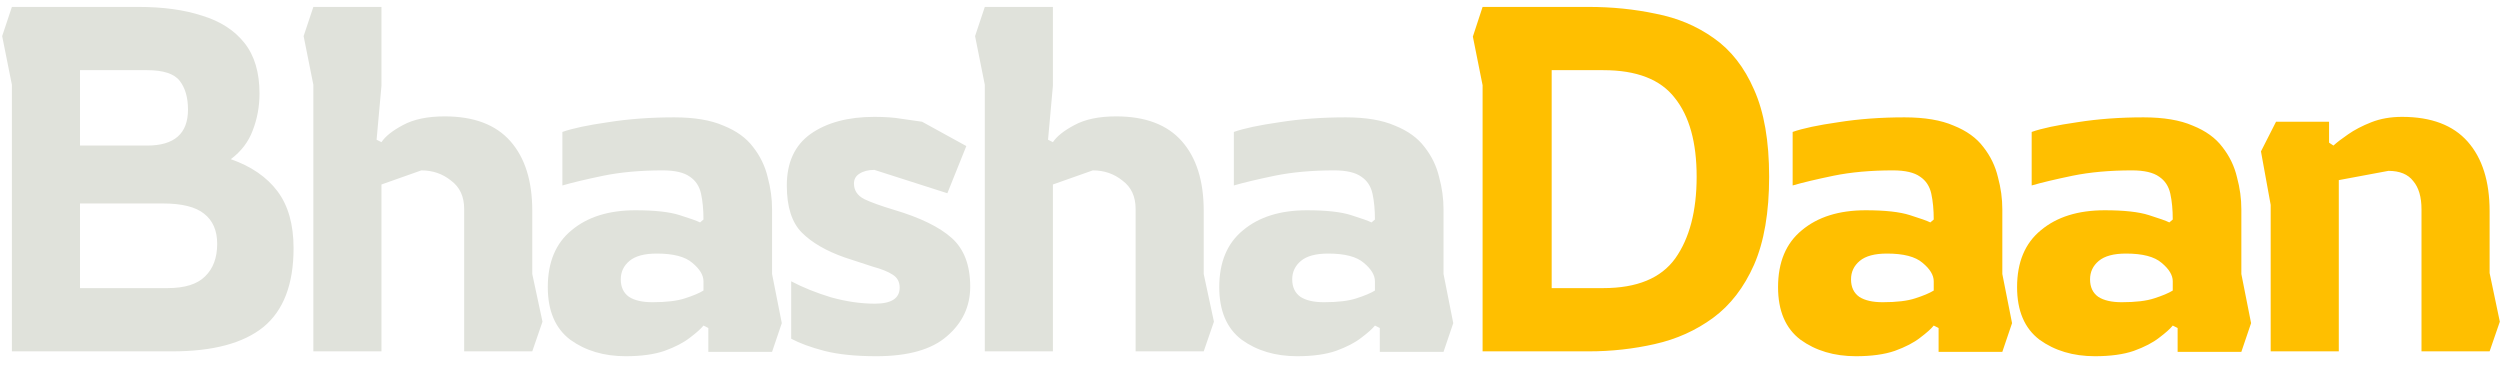 <svg width="185" height="27" viewBox="0 0 185 27" fill="none" xmlns="http://www.w3.org/2000/svg">
<path d="M0.88 26V6.272L0.16 2.672L0.88 0.512H10.24C12.064 0.512 13.636 0.728 14.956 1.16C16.3 1.568 17.344 2.24 18.088 3.176C18.832 4.112 19.204 5.36 19.204 6.92C19.204 7.88 19.036 8.792 18.7 9.656C18.388 10.496 17.848 11.204 17.08 11.78C18.592 12.308 19.744 13.1 20.536 14.156C21.328 15.212 21.724 16.616 21.724 18.368C21.724 21.032 20.98 22.976 19.492 24.2C18.004 25.4 15.76 26 12.76 26H0.88ZM5.92 10.772H10.888C12.904 10.772 13.912 9.884 13.912 8.108C13.912 7.22 13.708 6.512 13.3 5.984C12.892 5.456 12.088 5.192 10.888 5.192H5.92V10.772ZM5.92 21.32H12.4C13.672 21.32 14.596 21.032 15.172 20.456C15.772 19.88 16.072 19.076 16.072 18.044C16.072 17.06 15.748 16.316 15.1 15.812C14.476 15.308 13.456 15.056 12.04 15.056H5.92V21.32ZM23.188 26V6.272L22.468 2.672L23.188 0.512H28.228V6.344L27.868 10.34L28.228 10.52C28.516 10.088 29.044 9.668 29.812 9.26C30.604 8.828 31.636 8.612 32.908 8.612C35.068 8.612 36.688 9.224 37.768 10.448C38.848 11.672 39.388 13.388 39.388 15.596V20.276L40.144 23.804L39.388 26H34.348V15.452C34.348 14.54 34.024 13.844 33.376 13.364C32.752 12.86 32.02 12.608 31.18 12.608L28.228 13.652V26H23.188ZM46.297 26.36C44.689 26.36 43.321 25.952 42.193 25.136C41.089 24.296 40.537 23 40.537 21.248C40.537 19.4 41.125 17.996 42.301 17.036C43.477 16.052 45.049 15.56 47.017 15.56C48.457 15.56 49.549 15.68 50.293 15.92C51.061 16.16 51.565 16.34 51.805 16.46L52.057 16.244C52.057 15.524 51.997 14.888 51.877 14.336C51.757 13.784 51.481 13.364 51.049 13.076C50.617 12.764 49.945 12.608 49.033 12.608C47.401 12.608 45.937 12.74 44.641 13.004C43.369 13.268 42.361 13.508 41.617 13.724V9.764C42.361 9.5 43.489 9.26 45.001 9.044C46.513 8.804 48.145 8.684 49.897 8.684C51.385 8.684 52.597 8.888 53.533 9.296C54.493 9.68 55.225 10.208 55.729 10.88C56.257 11.552 56.617 12.296 56.809 13.112C57.025 13.904 57.133 14.696 57.133 15.488V20.276L57.853 23.912L57.133 26.036H52.417V24.272L52.057 24.092C51.865 24.332 51.529 24.632 51.049 24.992C50.593 25.352 49.969 25.676 49.177 25.964C48.409 26.228 47.449 26.36 46.297 26.36ZM48.277 22.364C49.309 22.364 50.113 22.268 50.689 22.076C51.289 21.884 51.745 21.692 52.057 21.5V20.816C52.057 20.36 51.781 19.904 51.229 19.448C50.701 18.992 49.825 18.764 48.601 18.764C47.689 18.764 47.017 18.944 46.585 19.304C46.153 19.664 45.937 20.12 45.937 20.672C45.937 21.248 46.141 21.68 46.549 21.968C46.957 22.232 47.533 22.364 48.277 22.364ZM64.849 26.36C63.312 26.36 62.029 26.228 60.996 25.964C59.989 25.7 59.172 25.4 58.548 25.064V20.816C59.413 21.272 60.397 21.668 61.501 22.004C62.629 22.316 63.709 22.472 64.74 22.472C65.965 22.472 66.576 22.076 66.576 21.284C66.576 20.852 66.397 20.528 66.037 20.312C65.701 20.096 65.221 19.904 64.597 19.736C63.996 19.544 63.3 19.316 62.508 19.052C61.141 18.572 60.084 17.96 59.34 17.216C58.596 16.472 58.224 15.308 58.224 13.724C58.224 12.02 58.812 10.748 59.989 9.908C61.188 9.068 62.761 8.648 64.704 8.648C65.496 8.648 66.168 8.696 66.721 8.792C67.272 8.864 67.776 8.936 68.233 9.008L71.508 10.808L70.105 14.3L64.704 12.572C64.249 12.572 63.877 12.668 63.589 12.86C63.325 13.028 63.193 13.268 63.193 13.58C63.193 14.084 63.444 14.468 63.949 14.732C64.453 14.972 65.184 15.236 66.144 15.524C68.088 16.1 69.516 16.796 70.428 17.612C71.341 18.428 71.796 19.628 71.796 21.212C71.796 22.676 71.221 23.9 70.069 24.884C68.941 25.868 67.201 26.36 64.849 26.36ZM72.875 26V6.272L72.155 2.672L72.875 0.512H77.915V6.344L77.555 10.34L77.915 10.52C78.203 10.088 78.731 9.668 79.499 9.26C80.291 8.828 81.323 8.612 82.595 8.612C84.755 8.612 86.375 9.224 87.455 10.448C88.535 11.672 89.075 13.388 89.075 15.596V20.276L89.831 23.804L89.075 26H84.035V15.452C84.035 14.54 83.711 13.844 83.063 13.364C82.439 12.86 81.707 12.608 80.867 12.608L77.915 13.652V26H72.875ZM95.984 26.36C94.376 26.36 93.008 25.952 91.88 25.136C90.776 24.296 90.225 23 90.225 21.248C90.225 19.4 90.812 17.996 91.989 17.036C93.165 16.052 94.737 15.56 96.704 15.56C98.144 15.56 99.237 15.68 99.981 15.92C100.749 16.16 101.253 16.34 101.493 16.46L101.745 16.244C101.745 15.524 101.685 14.888 101.565 14.336C101.445 13.784 101.169 13.364 100.737 13.076C100.305 12.764 99.632 12.608 98.721 12.608C97.088 12.608 95.624 12.74 94.329 13.004C93.056 13.268 92.049 13.508 91.305 13.724V9.764C92.049 9.5 93.177 9.26 94.689 9.044C96.201 8.804 97.832 8.684 99.585 8.684C101.073 8.684 102.285 8.888 103.221 9.296C104.181 9.68 104.913 10.208 105.417 10.88C105.945 11.552 106.305 12.296 106.497 13.112C106.713 13.904 106.821 14.696 106.821 15.488V20.276L107.541 23.912L106.821 26.036H102.105V24.272L101.745 24.092C101.553 24.332 101.217 24.632 100.737 24.992C100.281 25.352 99.656 25.676 98.865 25.964C98.097 26.228 97.136 26.36 95.984 26.36ZM97.965 22.364C98.996 22.364 99.8 22.268 100.377 22.076C100.977 21.884 101.433 21.692 101.745 21.5V20.816C101.745 20.36 101.469 19.904 100.917 19.448C100.389 18.992 99.513 18.764 98.288 18.764C97.376 18.764 96.704 18.944 96.272 19.304C95.841 19.664 95.624 20.12 95.624 20.672C95.624 21.248 95.829 21.68 96.237 21.968C96.644 22.232 97.221 22.364 97.965 22.364Z" fill="#E0E2DB"/>
<path d="M109.712 26V6.308L108.992 2.708L109.712 0.512H117.56C119.288 0.512 120.944 0.68 122.528 1.016C124.136 1.328 125.564 1.928 126.812 2.816C128.084 3.704 129.08 4.976 129.8 6.632C130.544 8.288 130.916 10.436 130.916 13.076C130.916 15.716 130.544 17.888 129.8 19.592C129.056 21.272 128.048 22.58 126.776 23.516C125.504 24.452 124.064 25.1 122.456 25.46C120.872 25.82 119.24 26 117.56 26H109.712ZM114.824 21.32H118.64C121.136 21.32 122.912 20.588 123.968 19.124C125.024 17.636 125.552 15.62 125.552 13.076C125.552 10.532 125.012 8.588 123.932 7.244C122.876 5.876 121.112 5.192 118.64 5.192H114.824V21.32ZM137.336 26.36C135.728 26.36 134.36 25.952 133.232 25.136C132.128 24.296 131.576 23 131.576 21.248C131.576 19.4 132.164 17.996 133.34 17.036C134.516 16.052 136.088 15.56 138.056 15.56C139.496 15.56 140.588 15.68 141.332 15.92C142.1 16.16 142.604 16.34 142.844 16.46L143.096 16.244C143.096 15.524 143.036 14.888 142.916 14.336C142.796 13.784 142.52 13.364 142.088 13.076C141.656 12.764 140.984 12.608 140.072 12.608C138.44 12.608 136.976 12.74 135.68 13.004C134.408 13.268 133.4 13.508 132.656 13.724V9.764C133.4 9.5 134.528 9.26 136.04 9.044C137.552 8.804 139.184 8.684 140.936 8.684C142.424 8.684 143.636 8.888 144.572 9.296C145.532 9.68 146.264 10.208 146.768 10.88C147.296 11.552 147.656 12.296 147.848 13.112C148.064 13.904 148.172 14.696 148.172 15.488V20.276L148.892 23.912L148.172 26.036H143.456V24.272L143.096 24.092C142.904 24.332 142.568 24.632 142.088 24.992C141.632 25.352 141.008 25.676 140.216 25.964C139.448 26.228 138.488 26.36 137.336 26.36ZM139.316 22.364C140.348 22.364 141.152 22.268 141.728 22.076C142.328 21.884 142.784 21.692 143.096 21.5V20.816C143.096 20.36 142.82 19.904 142.268 19.448C141.74 18.992 140.864 18.764 139.64 18.764C138.728 18.764 138.056 18.944 137.624 19.304C137.192 19.664 136.976 20.12 136.976 20.672C136.976 21.248 137.18 21.68 137.588 21.968C137.996 22.232 138.572 22.364 139.316 22.364ZM155.024 26.36C153.416 26.36 152.048 25.952 150.92 25.136C149.816 24.296 149.264 23 149.264 21.248C149.264 19.4 149.852 17.996 151.028 17.036C152.204 16.052 153.776 15.56 155.744 15.56C157.184 15.56 158.276 15.68 159.02 15.92C159.788 16.16 160.292 16.34 160.532 16.46L160.784 16.244C160.784 15.524 160.724 14.888 160.604 14.336C160.484 13.784 160.208 13.364 159.776 13.076C159.344 12.764 158.672 12.608 157.76 12.608C156.128 12.608 154.664 12.74 153.368 13.004C152.096 13.268 151.088 13.508 150.344 13.724V9.764C151.088 9.5 152.216 9.26 153.728 9.044C155.24 8.804 156.872 8.684 158.624 8.684C160.112 8.684 161.324 8.888 162.26 9.296C163.22 9.68 163.952 10.208 164.456 10.88C164.984 11.552 165.344 12.296 165.536 13.112C165.752 13.904 165.86 14.696 165.86 15.488V20.276L166.58 23.912L165.86 26.036H161.144V24.272L160.784 24.092C160.592 24.332 160.256 24.632 159.776 24.992C159.32 25.352 158.696 25.676 157.904 25.964C157.136 26.228 156.176 26.36 155.024 26.36ZM157.004 22.364C158.036 22.364 158.84 22.268 159.416 22.076C160.016 21.884 160.472 21.692 160.784 21.5V20.816C160.784 20.36 160.508 19.904 159.956 19.448C159.428 18.992 158.552 18.764 157.328 18.764C156.416 18.764 155.744 18.944 155.312 19.304C154.88 19.664 154.664 20.12 154.664 20.672C154.664 21.248 154.868 21.68 155.276 21.968C155.684 22.232 156.26 22.364 157.004 22.364ZM168.031 26V15.164L167.311 11.204L168.427 9.008H172.351V10.556L172.675 10.772C172.939 10.532 173.299 10.256 173.755 9.944C174.235 9.608 174.811 9.308 175.483 9.044C176.155 8.78 176.911 8.648 177.751 8.648C179.911 8.648 181.531 9.26 182.611 10.484C183.691 11.708 184.231 13.424 184.231 15.632V20.204L184.987 23.804L184.231 26H179.191V15.488C179.191 14.576 178.987 13.88 178.579 13.4C178.195 12.896 177.583 12.644 176.743 12.644L173.071 13.328V26H168.031Z" fill="#FFBF00"/>
</svg>
